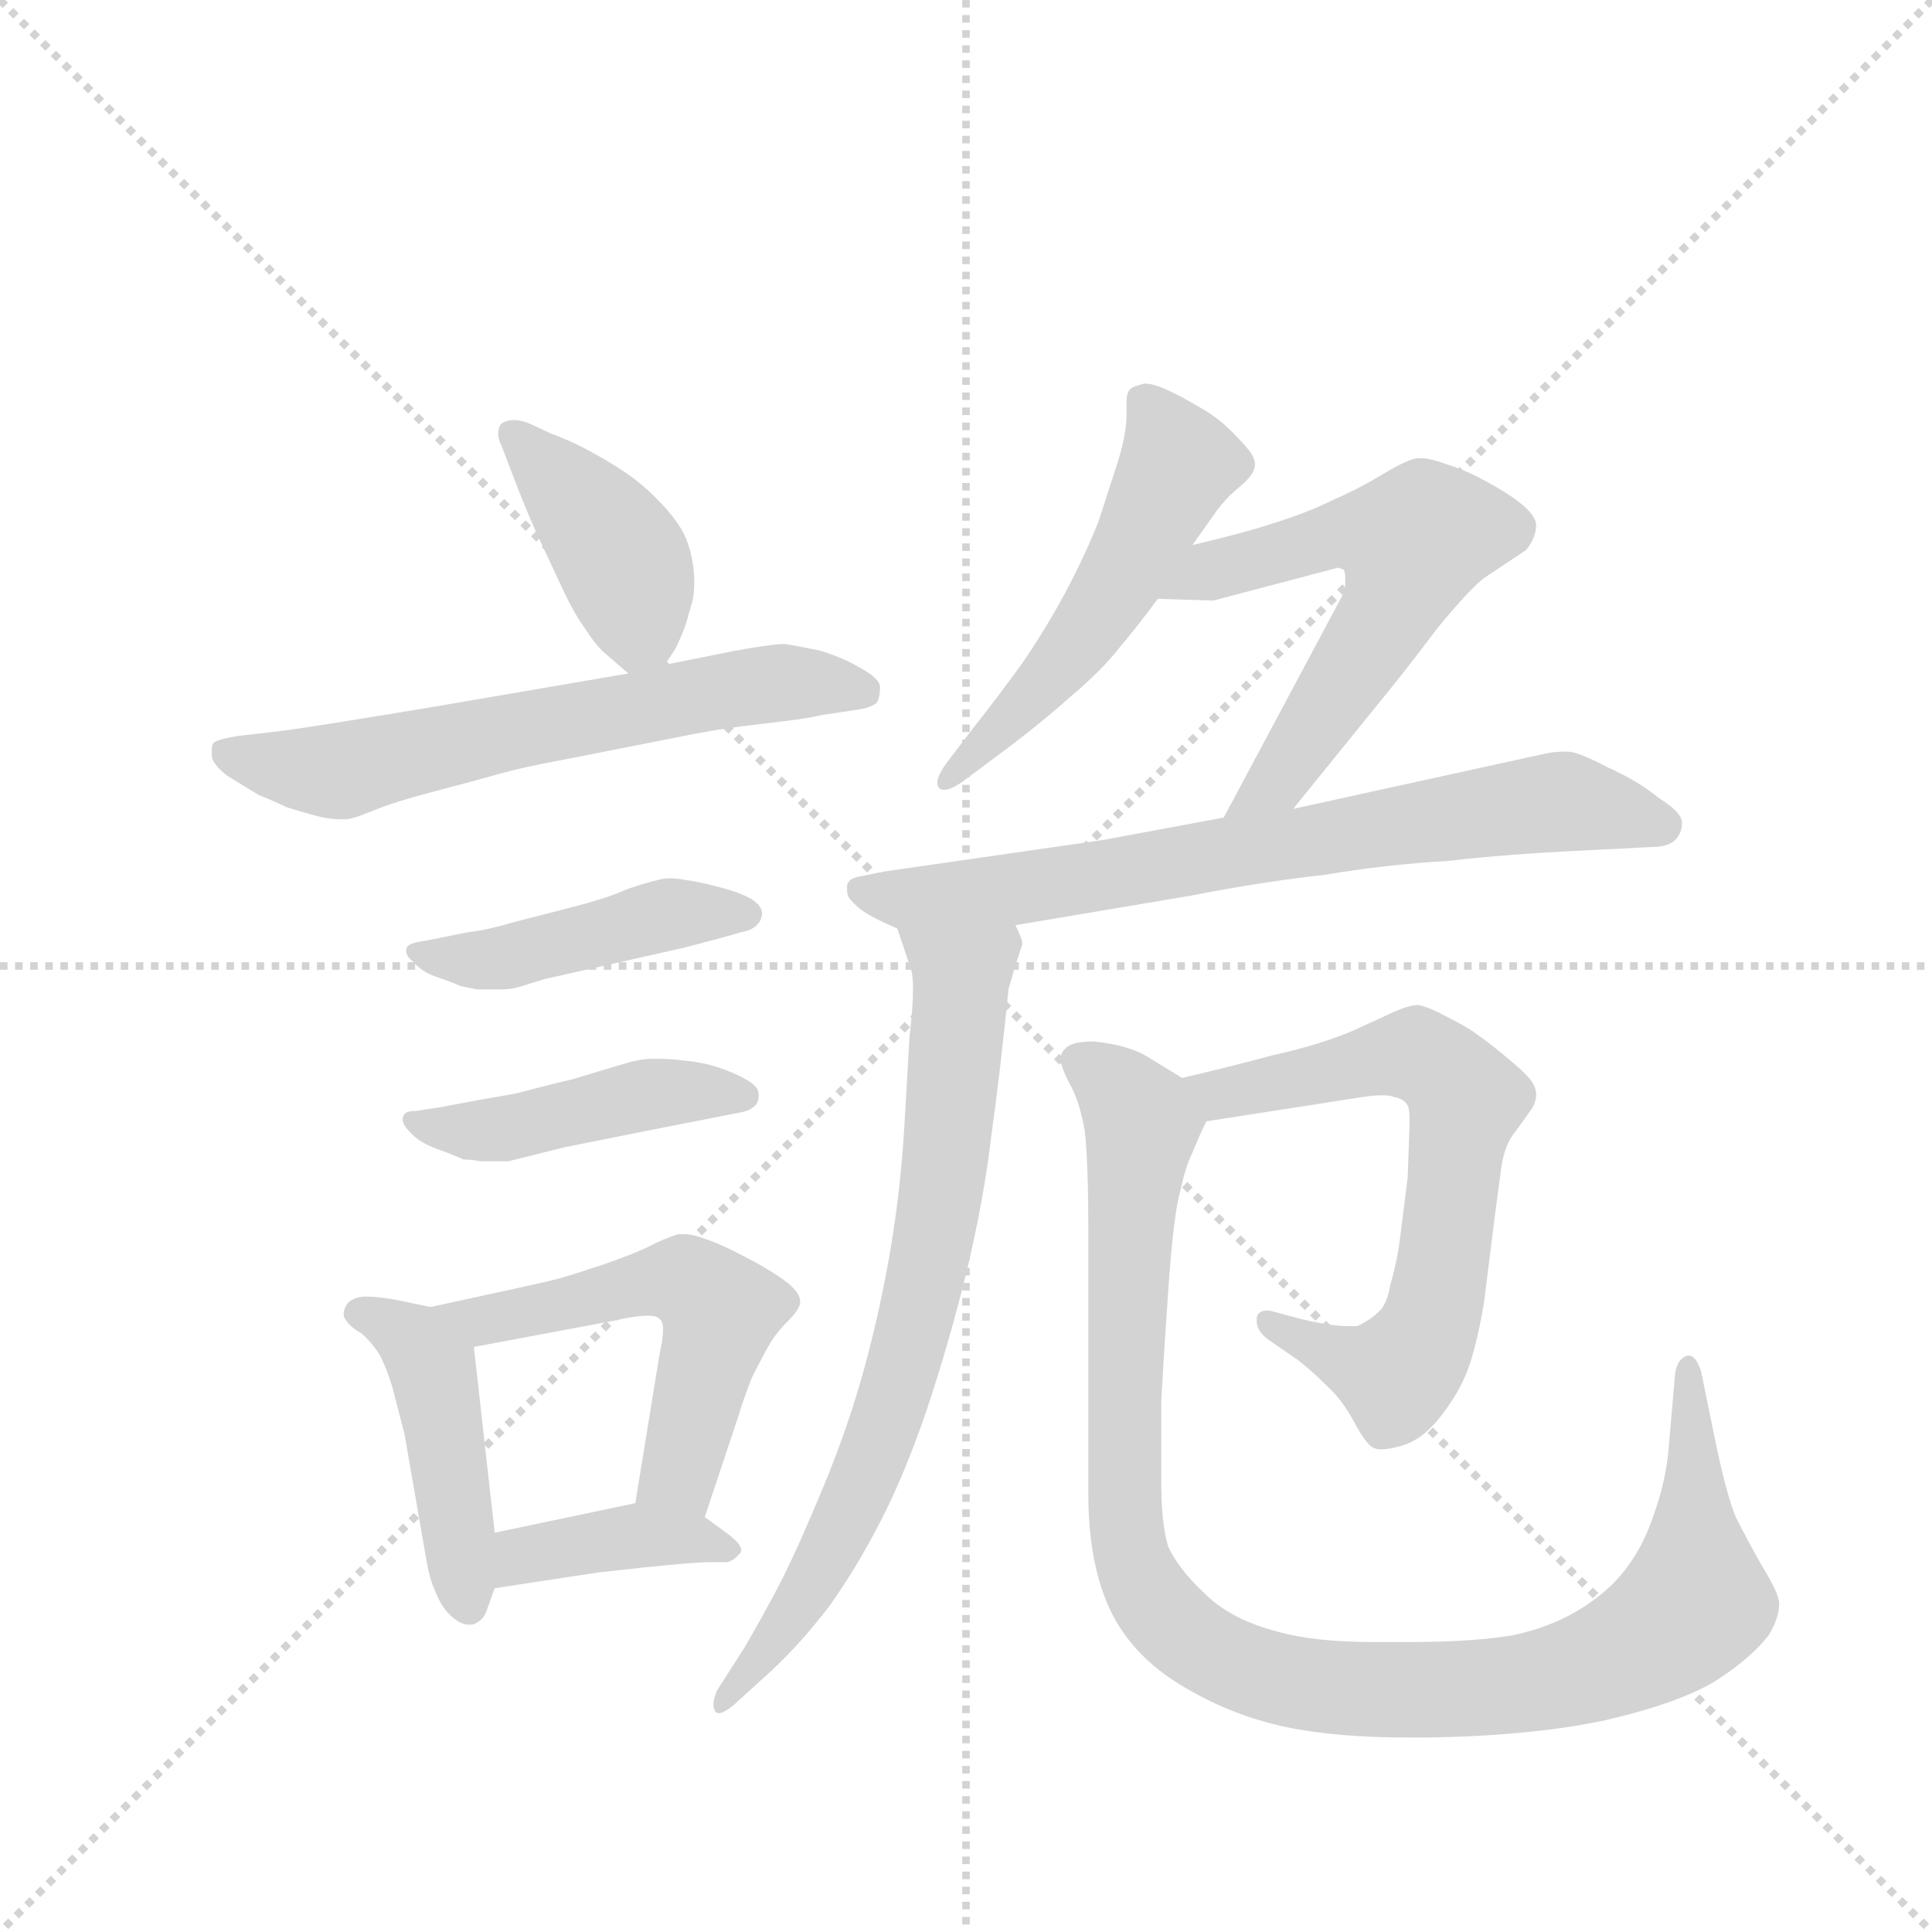 <svg version="1.1" viewBox="0 0 1024 1024" xmlns="http://www.w3.org/2000/svg">
  <g stroke="lightgray" stroke-dasharray="1,1" stroke-width="1" transform="scale(4, 4)">
    <line x1="0" y1="0" x2="256" y2="256"></line>
    <line x1="256" y1="0" x2="0" y2="256"></line>
    <line x1="128" y1="0" x2="128" y2="256"></line>
    <line x1="0" y1="128" x2="256" y2="128"></line>
  </g>
  <g transform="scale(0.92, -0.92) translate(60, -900)">
    <style type="text/css">
      
        @keyframes keyframes0 {
          from {
            stroke: blue;
            stroke-dashoffset: 410;
            stroke-width: 128;
          }
          57% {
            animation-timing-function: step-end;
            stroke: blue;
            stroke-dashoffset: 0;
            stroke-width: 128;
          }
          to {
            stroke: black;
            stroke-width: 1024;
          }
        }
        #make-me-a-hanzi-animation-0 {
          animation: keyframes0 0.584s both;
          animation-delay: 0s;
          animation-timing-function: linear;
        }
      
        @keyframes keyframes1 {
          from {
            stroke: blue;
            stroke-dashoffset: 626;
            stroke-width: 128;
          }
          67% {
            animation-timing-function: step-end;
            stroke: blue;
            stroke-dashoffset: 0;
            stroke-width: 128;
          }
          to {
            stroke: black;
            stroke-width: 1024;
          }
        }
        #make-me-a-hanzi-animation-1 {
          animation: keyframes1 0.759s both;
          animation-delay: 0.584s;
          animation-timing-function: linear;
        }
      
        @keyframes keyframes2 {
          from {
            stroke: blue;
            stroke-dashoffset: 449;
            stroke-width: 128;
          }
          59% {
            animation-timing-function: step-end;
            stroke: blue;
            stroke-dashoffset: 0;
            stroke-width: 128;
          }
          to {
            stroke: black;
            stroke-width: 1024;
          }
        }
        #make-me-a-hanzi-animation-2 {
          animation: keyframes2 0.615s both;
          animation-delay: 1.343s;
          animation-timing-function: linear;
        }
      
        @keyframes keyframes3 {
          from {
            stroke: blue;
            stroke-dashoffset: 449;
            stroke-width: 128;
          }
          59% {
            animation-timing-function: step-end;
            stroke: blue;
            stroke-dashoffset: 0;
            stroke-width: 128;
          }
          to {
            stroke: black;
            stroke-width: 1024;
          }
        }
        #make-me-a-hanzi-animation-3 {
          animation: keyframes3 0.615s both;
          animation-delay: 1.958s;
          animation-timing-function: linear;
        }
      
        @keyframes keyframes4 {
          from {
            stroke: blue;
            stroke-dashoffset: 452;
            stroke-width: 128;
          }
          60% {
            animation-timing-function: step-end;
            stroke: blue;
            stroke-dashoffset: 0;
            stroke-width: 128;
          }
          to {
            stroke: black;
            stroke-width: 1024;
          }
        }
        #make-me-a-hanzi-animation-4 {
          animation: keyframes4 0.618s both;
          animation-delay: 2.574s;
          animation-timing-function: linear;
        }
      
        @keyframes keyframes5 {
          from {
            stroke: blue;
            stroke-dashoffset: 544;
            stroke-width: 128;
          }
          64% {
            animation-timing-function: step-end;
            stroke: blue;
            stroke-dashoffset: 0;
            stroke-width: 128;
          }
          to {
            stroke: black;
            stroke-width: 1024;
          }
        }
        #make-me-a-hanzi-animation-5 {
          animation: keyframes5 0.693s both;
          animation-delay: 3.192s;
          animation-timing-function: linear;
        }
      
        @keyframes keyframes6 {
          from {
            stroke: blue;
            stroke-dashoffset: 393;
            stroke-width: 128;
          }
          56% {
            animation-timing-function: step-end;
            stroke: blue;
            stroke-dashoffset: 0;
            stroke-width: 128;
          }
          to {
            stroke: black;
            stroke-width: 1024;
          }
        }
        #make-me-a-hanzi-animation-6 {
          animation: keyframes6 0.57s both;
          animation-delay: 3.884s;
          animation-timing-function: linear;
        }
      
        @keyframes keyframes7 {
          from {
            stroke: blue;
            stroke-dashoffset: 527;
            stroke-width: 128;
          }
          63% {
            animation-timing-function: step-end;
            stroke: blue;
            stroke-dashoffset: 0;
            stroke-width: 128;
          }
          to {
            stroke: black;
            stroke-width: 1024;
          }
        }
        #make-me-a-hanzi-animation-7 {
          animation: keyframes7 0.679s both;
          animation-delay: 4.454s;
          animation-timing-function: linear;
        }
      
        @keyframes keyframes8 {
          from {
            stroke: blue;
            stroke-dashoffset: 592;
            stroke-width: 128;
          }
          66% {
            animation-timing-function: step-end;
            stroke: blue;
            stroke-dashoffset: 0;
            stroke-width: 128;
          }
          to {
            stroke: black;
            stroke-width: 1024;
          }
        }
        #make-me-a-hanzi-animation-8 {
          animation: keyframes8 0.732s both;
          animation-delay: 5.133s;
          animation-timing-function: linear;
        }
      
        @keyframes keyframes9 {
          from {
            stroke: blue;
            stroke-dashoffset: 727;
            stroke-width: 128;
          }
          70% {
            animation-timing-function: step-end;
            stroke: blue;
            stroke-dashoffset: 0;
            stroke-width: 128;
          }
          to {
            stroke: black;
            stroke-width: 1024;
          }
        }
        #make-me-a-hanzi-animation-9 {
          animation: keyframes9 0.842s both;
          animation-delay: 5.865s;
          animation-timing-function: linear;
        }
      
        @keyframes keyframes10 {
          from {
            stroke: blue;
            stroke-dashoffset: 746;
            stroke-width: 128;
          }
          71% {
            animation-timing-function: step-end;
            stroke: blue;
            stroke-dashoffset: 0;
            stroke-width: 128;
          }
          to {
            stroke: black;
            stroke-width: 1024;
          }
        }
        #make-me-a-hanzi-animation-10 {
          animation: keyframes10 0.857s both;
          animation-delay: 6.707s;
          animation-timing-function: linear;
        }
      
        @keyframes keyframes11 {
          from {
            stroke: blue;
            stroke-dashoffset: 673;
            stroke-width: 128;
          }
          69% {
            animation-timing-function: step-end;
            stroke: blue;
            stroke-dashoffset: 0;
            stroke-width: 128;
          }
          to {
            stroke: black;
            stroke-width: 1024;
          }
        }
        #make-me-a-hanzi-animation-11 {
          animation: keyframes11 0.798s both;
          animation-delay: 7.564s;
          animation-timing-function: linear;
        }
      
        @keyframes keyframes12 {
          from {
            stroke: blue;
            stroke-dashoffset: 1055;
            stroke-width: 128;
          }
          77% {
            animation-timing-function: step-end;
            stroke: blue;
            stroke-dashoffset: 0;
            stroke-width: 128;
          }
          to {
            stroke: black;
            stroke-width: 1024;
          }
        }
        #make-me-a-hanzi-animation-12 {
          animation: keyframes12 1.109s both;
          animation-delay: 8.361s;
          animation-timing-function: linear;
        }
      
    </style>
    
      <path d="M 323 517 L 329 526 Q 332 532 335 540 L 339 554 Q 340 559 340 565 Q 340 570 339 576 Q 337 588 332 596 Q 327 604 318 613 Q 309 622 300 628 Q 291 634 280 640 Q 269 646 258 650 L 245 656 Q 240 658 236 658 Q 232 658 229 656 Q 227 654 227 650 Q 227 647 229 643 L 234 630 Q 243 606 250 591 L 264 561 Q 271 546 277 538 Q 282 530 287 525 L 302 512 C 313 502 313 502 323 517 Z" fill="lightgray"></path>
    
      <path d="M 302 512 L 191 493 Q 125 482 103 479 L 77 476 Q 65 474 63 472 Q 62 471 62 468 L 62 465 Q 62 460 71 453 L 89 442 Q 99 438 105 435 Q 111 433 122 430 Q 130 428 136 428 L 139 428 Q 143 428 155 433 Q 167 438 190 444 Q 213 450 227 454 Q 241 458 263 462 L 334 476 Q 353 480 379 483 Q 406 486 413 488 L 433 491 Q 441 492 445 495 Q 447 498 447 504 Q 447 509 436 515 Q 426 521 413 525 Q 399 528 392 529 Q 385 529 363 525 L 323 517 L 302 512 Z" fill="lightgray"></path>
    
      <path d="M 195 360 L 185 358 Q 177 357 175 355 Q 174 354 174 352 Q 174 349 178 346 Q 183 340 192 337 Q 201 334 205 332 Q 209 331 215 330 L 229 330 Q 235 330 241 332 L 254 336 L 334 354 Q 361 361 367 363 Q 373 364 376 367 Q 379 370 379 374 Q 379 378 373 382 Q 366 386 354 389 Q 343 392 335 393 Q 330 394 326 394 Q 322 394 319 393 Q 314 392 302 388 Q 291 383 272 378 L 237 369 Q 220 364 210 363 L 195 360 Z" fill="lightgray"></path>
    
      <path d="M 193 262 Q 186 261 180 260 Q 174 260 173 258 Q 172 257 172 255 Q 172 252 176 248 Q 181 242 192 238 Q 203 234 207 232 Q 211 232 217 231 L 233 231 L 265 239 L 315 249 L 366 259 Q 372 260 375 263 Q 377 265 377 268 L 377 270 Q 377 274 370 278 Q 363 282 354 285 Q 345 288 334 289 Q 327 290 321 290 L 315 290 Q 309 290 299 287 L 269 278 Q 260 276 237 270 Q 214 266 209 265 L 193 262 Z" fill="lightgray"></path>
    
      <path d="M 188 147 L 169 151 Q 158 153 152 153 L 149 153 Q 141 152 139 147 Q 138 145 138 143 Q 138 141 139 140 Q 141 136 148 132 Q 154 127 159 119 Q 163 111 166 101 L 173 74 L 185 5 Q 187 -8 190 -15 Q 193 -23 197 -28 Q 204 -36 210 -36 L 212 -36 Q 219 -34 221 -26 L 225 -15 L 225 17 L 213 124 C 211 142 211 142 188 147 Z" fill="lightgray"></path>
    
      <path d="M 346 26 L 366 86 Q 368 93 373 106 Q 379 118 383 125 Q 387 132 394 139 Q 401 146 401 150 Q 401 156 391 163 Q 381 170 369 176 Q 356 183 347 186 Q 339 189 334 189 L 331 189 Q 327 188 318 184 Q 309 179 289 172 Q 271 166 264 164 Q 257 162 243 159 L 188 147 C 159 141 184 118 213 124 L 293 139 Q 306 142 313 142 Q 319 142 320 140 Q 322 139 322 134 Q 322 129 320 120 L 306 34 C 301 4 337 -2 346 26 Z" fill="lightgray"></path>
    
      <path d="M 225 -15 L 284 -6 L 311 -3 L 332 -1 Q 343 0 349 0 L 359 0 Q 363 1 367 6 L 367 7 Q 367 11 357 18 L 346 26 C 329 39 329 39 306 34 L 225 17 C 196 11 195 -20 225 -15 Z" fill="lightgray"></path>
    
      <path d="M 627 586 L 639 603 Q 643 609 649 615 L 657 622 Q 663 628 663 632 Q 663 636 660 640 Q 657 644 649 652 Q 641 660 630 666 Q 620 672 611 676 Q 604 679 600 679 Q 598 679 596 678 Q 591 677 590 674 Q 589 673 589 667 L 589 661 Q 589 650 584 634 L 573 600 Q 566 582 555 561 Q 544 540 529 518 Q 513 496 501 481 L 485 460 Q 480 453 480 449 Q 480 447 481 446 Q 482 445 484 445 Q 488 445 495 450 L 511 462 Q 537 481 556 498 Q 575 514 585 527 Q 596 540 607 555 L 627 586 Z" fill="lightgray"></path>
    
      <path d="M 685 434 L 736 497 Q 750 514 768 538 Q 787 561 795 567 L 819 583 Q 825 590 825 598 Q 824 606 806 617 Q 788 628 775 632 Q 764 636 759 636 L 757 636 Q 752 636 737 627 Q 722 618 708 612 Q 694 605 675 599 Q 657 593 627 586 C 598 579 577 556 607 555 L 639 554 L 711 573 Q 713 572 714 572 Q 715 570 715 568 L 715 560 L 645 429 C 631 403 666 411 685 434 Z" fill="lightgray"></path>
    
      <path d="M 525 367 L 626 384 Q 667 392 703 396 Q 739 402 774 404 Q 809 408 852 410 L 891 412 Q 901 412 905 416 Q 909 420 909 426 Q 909 432 896 440 Q 884 450 866 458 Q 849 467 843 467 L 842 467 Q 836 467 831 466 L 685 434 L 645 429 L 575 416 L 450 398 L 435 395 Q 429 394 428 390 L 428 387 Q 428 385 429 383 Q 431 380 436 376 Q 441 372 457 365 L 525 367 Z" fill="lightgray"></path>
    
      <path d="M 457 365 L 464 344 Q 466 340 466 330 Q 466 320 464 303 L 461 251 Q 459 216 453 180 Q 447 145 438 112 Q 429 79 415 45 Q 401 11 390 -11 Q 379 -32 369 -49 L 353 -74 Q 351 -79 351 -82 Q 351 -84 352 -86 Q 353 -87 354 -87 Q 357 -87 363 -82 L 385 -62 Q 402 -46 418 -25 Q 433 -4 447 23 Q 461 50 474 88 Q 487 127 497 168 Q 507 210 511 245 Q 516 280 521 330 L 525 344 L 529 356 Q 529 359 525 367 C 520 396 448 393 457 365 Z" fill="lightgray"></path>
    
      <path d="M 635 254 L 725 268 Q 732 269 736 269 Q 741 269 743 268 Q 749 267 751 263 Q 752 261 752 256 L 752 251 L 751 222 L 747 190 Q 745 173 741 160 Q 739 148 734 144 Q 730 140 722 136 L 717 136 Q 707 136 690 140 L 675 144 Q 672 145 670 145 Q 665 145 664 141 L 664 139 Q 664 133 671 128 L 687 117 Q 695 111 704 102 Q 713 94 720 81 Q 727 68 731 66 Q 733 65 736 65 Q 740 65 747 67 Q 759 70 770 84 Q 781 98 786 112 Q 791 126 795 150 L 801 198 L 805 228 Q 807 241 813 248 L 823 262 Q 825 266 825 269 Q 825 273 823 276 Q 821 280 809 290 Q 797 300 791 304 Q 786 308 774 314 Q 763 320 757 321 Q 752 321 743 317 L 719 306 Q 700 298 673 292 Q 647 285 621 279 C 592 272 605 249 635 254 Z" fill="lightgray"></path>
    
      <path d="M 621 279 L 603 290 Q 591 298 570 300 Q 559 300 555 297 Q 551 294 551 290 Q 551 286 556 276 Q 562 266 565 248 Q 567 230 567 189 L 567 39 Q 567 2 578 -24 Q 590 -52 619 -70 Q 648 -88 681 -95 Q 710 -101 751 -101 L 763 -101 Q 823 -100 865 -91 Q 908 -81 929 -68 Q 949 -55 959 -42 Q 965 -32 965 -24 Q 965 -18 955 -2 Q 946 14 940 26 Q 935 38 929 66 L 920 110 Q 917 119 913 119 L 912 119 Q 906 117 905 108 L 901 62 Q 899 45 893 28 Q 887 10 878 -2 Q 869 -15 852 -26 Q 835 -37 812 -42 Q 789 -46 751 -46 L 732 -46 Q 697 -46 676 -40 Q 649 -33 634 -18 Q 619 -4 613 9 Q 609 22 609 47 L 609 93 Q 610 112 613 156 Q 616 200 620 214 Q 623 228 627 236 Q 631 246 635 254 C 641 267 641 267 621 279 Z" fill="lightgray"></path>
    
    
      <clipPath id="make-me-a-hanzi-clip-0">
        <path d="M 323 517 L 329 526 Q 332 532 335 540 L 339 554 Q 340 559 340 565 Q 340 570 339 576 Q 337 588 332 596 Q 327 604 318 613 Q 309 622 300 628 Q 291 634 280 640 Q 269 646 258 650 L 245 656 Q 240 658 236 658 Q 232 658 229 656 Q 227 654 227 650 Q 227 647 229 643 L 234 630 Q 243 606 250 591 L 264 561 Q 271 546 277 538 Q 282 530 287 525 L 302 512 C 313 502 313 502 323 517 Z"></path>
      </clipPath>
      <path clip-path="url(#make-me-a-hanzi-clip-0)" d="M 234 651 L 300 575 L 308 543 L 305 523" fill="none" id="make-me-a-hanzi-animation-0" stroke-dasharray="282 564" stroke-linecap="round"></path>
    
      <clipPath id="make-me-a-hanzi-clip-1">
        <path d="M 302 512 L 191 493 Q 125 482 103 479 L 77 476 Q 65 474 63 472 Q 62 471 62 468 L 62 465 Q 62 460 71 453 L 89 442 Q 99 438 105 435 Q 111 433 122 430 Q 130 428 136 428 L 139 428 Q 143 428 155 433 Q 167 438 190 444 Q 213 450 227 454 Q 241 458 263 462 L 334 476 Q 353 480 379 483 Q 406 486 413 488 L 433 491 Q 441 492 445 495 Q 447 498 447 504 Q 447 509 436 515 Q 426 521 413 525 Q 399 528 392 529 Q 385 529 363 525 L 323 517 L 302 512 Z"></path>
      </clipPath>
      <path clip-path="url(#make-me-a-hanzi-clip-1)" d="M 72 468 L 133 456 L 376 506 L 436 502" fill="none" id="make-me-a-hanzi-animation-1" stroke-dasharray="498 996" stroke-linecap="round"></path>
    
      <clipPath id="make-me-a-hanzi-clip-2">
        <path d="M 195 360 L 185 358 Q 177 357 175 355 Q 174 354 174 352 Q 174 349 178 346 Q 183 340 192 337 Q 201 334 205 332 Q 209 331 215 330 L 229 330 Q 235 330 241 332 L 254 336 L 334 354 Q 361 361 367 363 Q 373 364 376 367 Q 379 370 379 374 Q 379 378 373 382 Q 366 386 354 389 Q 343 392 335 393 Q 330 394 326 394 Q 322 394 319 393 Q 314 392 302 388 Q 291 383 272 378 L 237 369 Q 220 364 210 363 L 195 360 Z"></path>
      </clipPath>
      <path clip-path="url(#make-me-a-hanzi-clip-2)" d="M 180 352 L 219 347 L 325 373 L 370 374" fill="none" id="make-me-a-hanzi-animation-2" stroke-dasharray="321 642" stroke-linecap="round"></path>
    
      <clipPath id="make-me-a-hanzi-clip-3">
        <path d="M 193 262 Q 186 261 180 260 Q 174 260 173 258 Q 172 257 172 255 Q 172 252 176 248 Q 181 242 192 238 Q 203 234 207 232 Q 211 232 217 231 L 233 231 L 265 239 L 315 249 L 366 259 Q 372 260 375 263 Q 377 265 377 268 L 377 270 Q 377 274 370 278 Q 363 282 354 285 Q 345 288 334 289 Q 327 290 321 290 L 315 290 Q 309 290 299 287 L 269 278 Q 260 276 237 270 Q 214 266 209 265 L 193 262 Z"></path>
      </clipPath>
      <path clip-path="url(#make-me-a-hanzi-clip-3)" d="M 178 255 L 214 248 L 314 270 L 368 269" fill="none" id="make-me-a-hanzi-animation-3" stroke-dasharray="321 642" stroke-linecap="round"></path>
    
      <clipPath id="make-me-a-hanzi-clip-4">
        <path d="M 188 147 L 169 151 Q 158 153 152 153 L 149 153 Q 141 152 139 147 Q 138 145 138 143 Q 138 141 139 140 Q 141 136 148 132 Q 154 127 159 119 Q 163 111 166 101 L 173 74 L 185 5 Q 187 -8 190 -15 Q 193 -23 197 -28 Q 204 -36 210 -36 L 212 -36 Q 219 -34 221 -26 L 225 -15 L 225 17 L 213 124 C 211 142 211 142 188 147 Z"></path>
      </clipPath>
      <path clip-path="url(#make-me-a-hanzi-clip-4)" d="M 145 144 L 178 128 L 189 111 L 211 -26" fill="none" id="make-me-a-hanzi-animation-4" stroke-dasharray="324 648" stroke-linecap="round"></path>
    
      <clipPath id="make-me-a-hanzi-clip-5">
        <path d="M 346 26 L 366 86 Q 368 93 373 106 Q 379 118 383 125 Q 387 132 394 139 Q 401 146 401 150 Q 401 156 391 163 Q 381 170 369 176 Q 356 183 347 186 Q 339 189 334 189 L 331 189 Q 327 188 318 184 Q 309 179 289 172 Q 271 166 264 164 Q 257 162 243 159 L 188 147 C 159 141 184 118 213 124 L 293 139 Q 306 142 313 142 Q 319 142 320 140 Q 322 139 322 134 Q 322 129 320 120 L 306 34 C 301 4 337 -2 346 26 Z"></path>
      </clipPath>
      <path clip-path="url(#make-me-a-hanzi-clip-5)" d="M 195 147 L 218 138 L 323 162 L 335 162 L 349 152 L 355 145 L 333 55 L 314 40" fill="none" id="make-me-a-hanzi-animation-5" stroke-dasharray="416 832" stroke-linecap="round"></path>
    
      <clipPath id="make-me-a-hanzi-clip-6">
        <path d="M 225 -15 L 284 -6 L 311 -3 L 332 -1 Q 343 0 349 0 L 359 0 Q 363 1 367 6 L 367 7 Q 367 11 357 18 L 346 26 C 329 39 329 39 306 34 L 225 17 C 196 11 195 -20 225 -15 Z"></path>
      </clipPath>
      <path clip-path="url(#make-me-a-hanzi-clip-6)" d="M 232 -10 L 241 4 L 309 16 L 360 7" fill="none" id="make-me-a-hanzi-animation-6" stroke-dasharray="265 530" stroke-linecap="round"></path>
    
      <clipPath id="make-me-a-hanzi-clip-7">
        <path d="M 627 586 L 639 603 Q 643 609 649 615 L 657 622 Q 663 628 663 632 Q 663 636 660 640 Q 657 644 649 652 Q 641 660 630 666 Q 620 672 611 676 Q 604 679 600 679 Q 598 679 596 678 Q 591 677 590 674 Q 589 673 589 667 L 589 661 Q 589 650 584 634 L 573 600 Q 566 582 555 561 Q 544 540 529 518 Q 513 496 501 481 L 485 460 Q 480 453 480 449 Q 480 447 481 446 Q 482 445 484 445 Q 488 445 495 450 L 511 462 Q 537 481 556 498 Q 575 514 585 527 Q 596 540 607 555 L 627 586 Z"></path>
      </clipPath>
      <path clip-path="url(#make-me-a-hanzi-clip-7)" d="M 597 669 L 618 635 L 601 596 L 559 527 L 484 449" fill="none" id="make-me-a-hanzi-animation-7" stroke-dasharray="399 798" stroke-linecap="round"></path>
    
      <clipPath id="make-me-a-hanzi-clip-8">
        <path d="M 685 434 L 736 497 Q 750 514 768 538 Q 787 561 795 567 L 819 583 Q 825 590 825 598 Q 824 606 806 617 Q 788 628 775 632 Q 764 636 759 636 L 757 636 Q 752 636 737 627 Q 722 618 708 612 Q 694 605 675 599 Q 657 593 627 586 C 598 579 577 556 607 555 L 639 554 L 711 573 Q 713 572 714 572 Q 715 570 715 568 L 715 560 L 645 429 C 631 403 666 411 685 434 Z"></path>
      </clipPath>
      <path clip-path="url(#make-me-a-hanzi-clip-8)" d="M 612 559 L 711 593 L 753 588 L 741 549 L 714 506 L 676 450 L 651 434" fill="none" id="make-me-a-hanzi-animation-8" stroke-dasharray="464 928" stroke-linecap="round"></path>
    
      <clipPath id="make-me-a-hanzi-clip-9">
        <path d="M 525 367 L 626 384 Q 667 392 703 396 Q 739 402 774 404 Q 809 408 852 410 L 891 412 Q 901 412 905 416 Q 909 420 909 426 Q 909 432 896 440 Q 884 450 866 458 Q 849 467 843 467 L 842 467 Q 836 467 831 466 L 685 434 L 645 429 L 575 416 L 450 398 L 435 395 Q 429 394 428 390 L 428 387 Q 428 385 429 383 Q 431 380 436 376 Q 441 372 457 365 L 525 367 Z"></path>
      </clipPath>
      <path clip-path="url(#make-me-a-hanzi-clip-9)" d="M 434 389 L 457 382 L 529 388 L 839 438 L 898 425" fill="none" id="make-me-a-hanzi-animation-9" stroke-dasharray="599 1198" stroke-linecap="round"></path>
    
      <clipPath id="make-me-a-hanzi-clip-10">
        <path d="M 457 365 L 464 344 Q 466 340 466 330 Q 466 320 464 303 L 461 251 Q 459 216 453 180 Q 447 145 438 112 Q 429 79 415 45 Q 401 11 390 -11 Q 379 -32 369 -49 L 353 -74 Q 351 -79 351 -82 Q 351 -84 352 -86 Q 353 -87 354 -87 Q 357 -87 363 -82 L 385 -62 Q 402 -46 418 -25 Q 433 -4 447 23 Q 461 50 474 88 Q 487 127 497 168 Q 507 210 511 245 Q 516 280 521 330 L 525 344 L 529 356 Q 529 359 525 367 C 520 396 448 393 457 365 Z"></path>
      </clipPath>
      <path clip-path="url(#make-me-a-hanzi-clip-10)" d="M 464 361 L 494 338 L 486 241 L 471 153 L 433 37 L 396 -31 L 355 -83" fill="none" id="make-me-a-hanzi-animation-10" stroke-dasharray="618 1236" stroke-linecap="round"></path>
    
      <clipPath id="make-me-a-hanzi-clip-11">
        <path d="M 635 254 L 725 268 Q 732 269 736 269 Q 741 269 743 268 Q 749 267 751 263 Q 752 261 752 256 L 752 251 L 751 222 L 747 190 Q 745 173 741 160 Q 739 148 734 144 Q 730 140 722 136 L 717 136 Q 707 136 690 140 L 675 144 Q 672 145 670 145 Q 665 145 664 141 L 664 139 Q 664 133 671 128 L 687 117 Q 695 111 704 102 Q 713 94 720 81 Q 727 68 731 66 Q 733 65 736 65 Q 740 65 747 67 Q 759 70 770 84 Q 781 98 786 112 Q 791 126 795 150 L 801 198 L 805 228 Q 807 241 813 248 L 823 262 Q 825 266 825 269 Q 825 273 823 276 Q 821 280 809 290 Q 797 300 791 304 Q 786 308 774 314 Q 763 320 757 321 Q 752 321 743 317 L 719 306 Q 700 298 673 292 Q 647 285 621 279 C 592 272 605 249 635 254 Z"></path>
      </clipPath>
      <path clip-path="url(#make-me-a-hanzi-clip-11)" d="M 629 275 L 644 270 L 747 293 L 772 283 L 785 266 L 767 148 L 759 126 L 744 108 L 669 140" fill="none" id="make-me-a-hanzi-animation-11" stroke-dasharray="545 1090" stroke-linecap="round"></path>
    
      <clipPath id="make-me-a-hanzi-clip-12">
        <path d="M 621 279 L 603 290 Q 591 298 570 300 Q 559 300 555 297 Q 551 294 551 290 Q 551 286 556 276 Q 562 266 565 248 Q 567 230 567 189 L 567 39 Q 567 2 578 -24 Q 590 -52 619 -70 Q 648 -88 681 -95 Q 710 -101 751 -101 L 763 -101 Q 823 -100 865 -91 Q 908 -81 929 -68 Q 949 -55 959 -42 Q 965 -32 965 -24 Q 965 -18 955 -2 Q 946 14 940 26 Q 935 38 929 66 L 920 110 Q 917 119 913 119 L 912 119 Q 906 117 905 108 L 901 62 Q 899 45 893 28 Q 887 10 878 -2 Q 869 -15 852 -26 Q 835 -37 812 -42 Q 789 -46 751 -46 L 732 -46 Q 697 -46 676 -40 Q 649 -33 634 -18 Q 619 -4 613 9 Q 609 22 609 47 L 609 93 Q 610 112 613 156 Q 616 200 620 214 Q 623 228 627 236 Q 631 246 635 254 C 641 267 641 267 621 279 Z"></path>
      </clipPath>
      <path clip-path="url(#make-me-a-hanzi-clip-12)" d="M 565 287 L 587 270 L 598 252 L 590 182 L 589 16 L 603 -20 L 637 -52 L 692 -70 L 771 -74 L 853 -62 L 893 -43 L 917 -21 L 913 111" fill="none" id="make-me-a-hanzi-animation-12" stroke-dasharray="927 1854" stroke-linecap="round"></path>
    
  </g>
</svg>